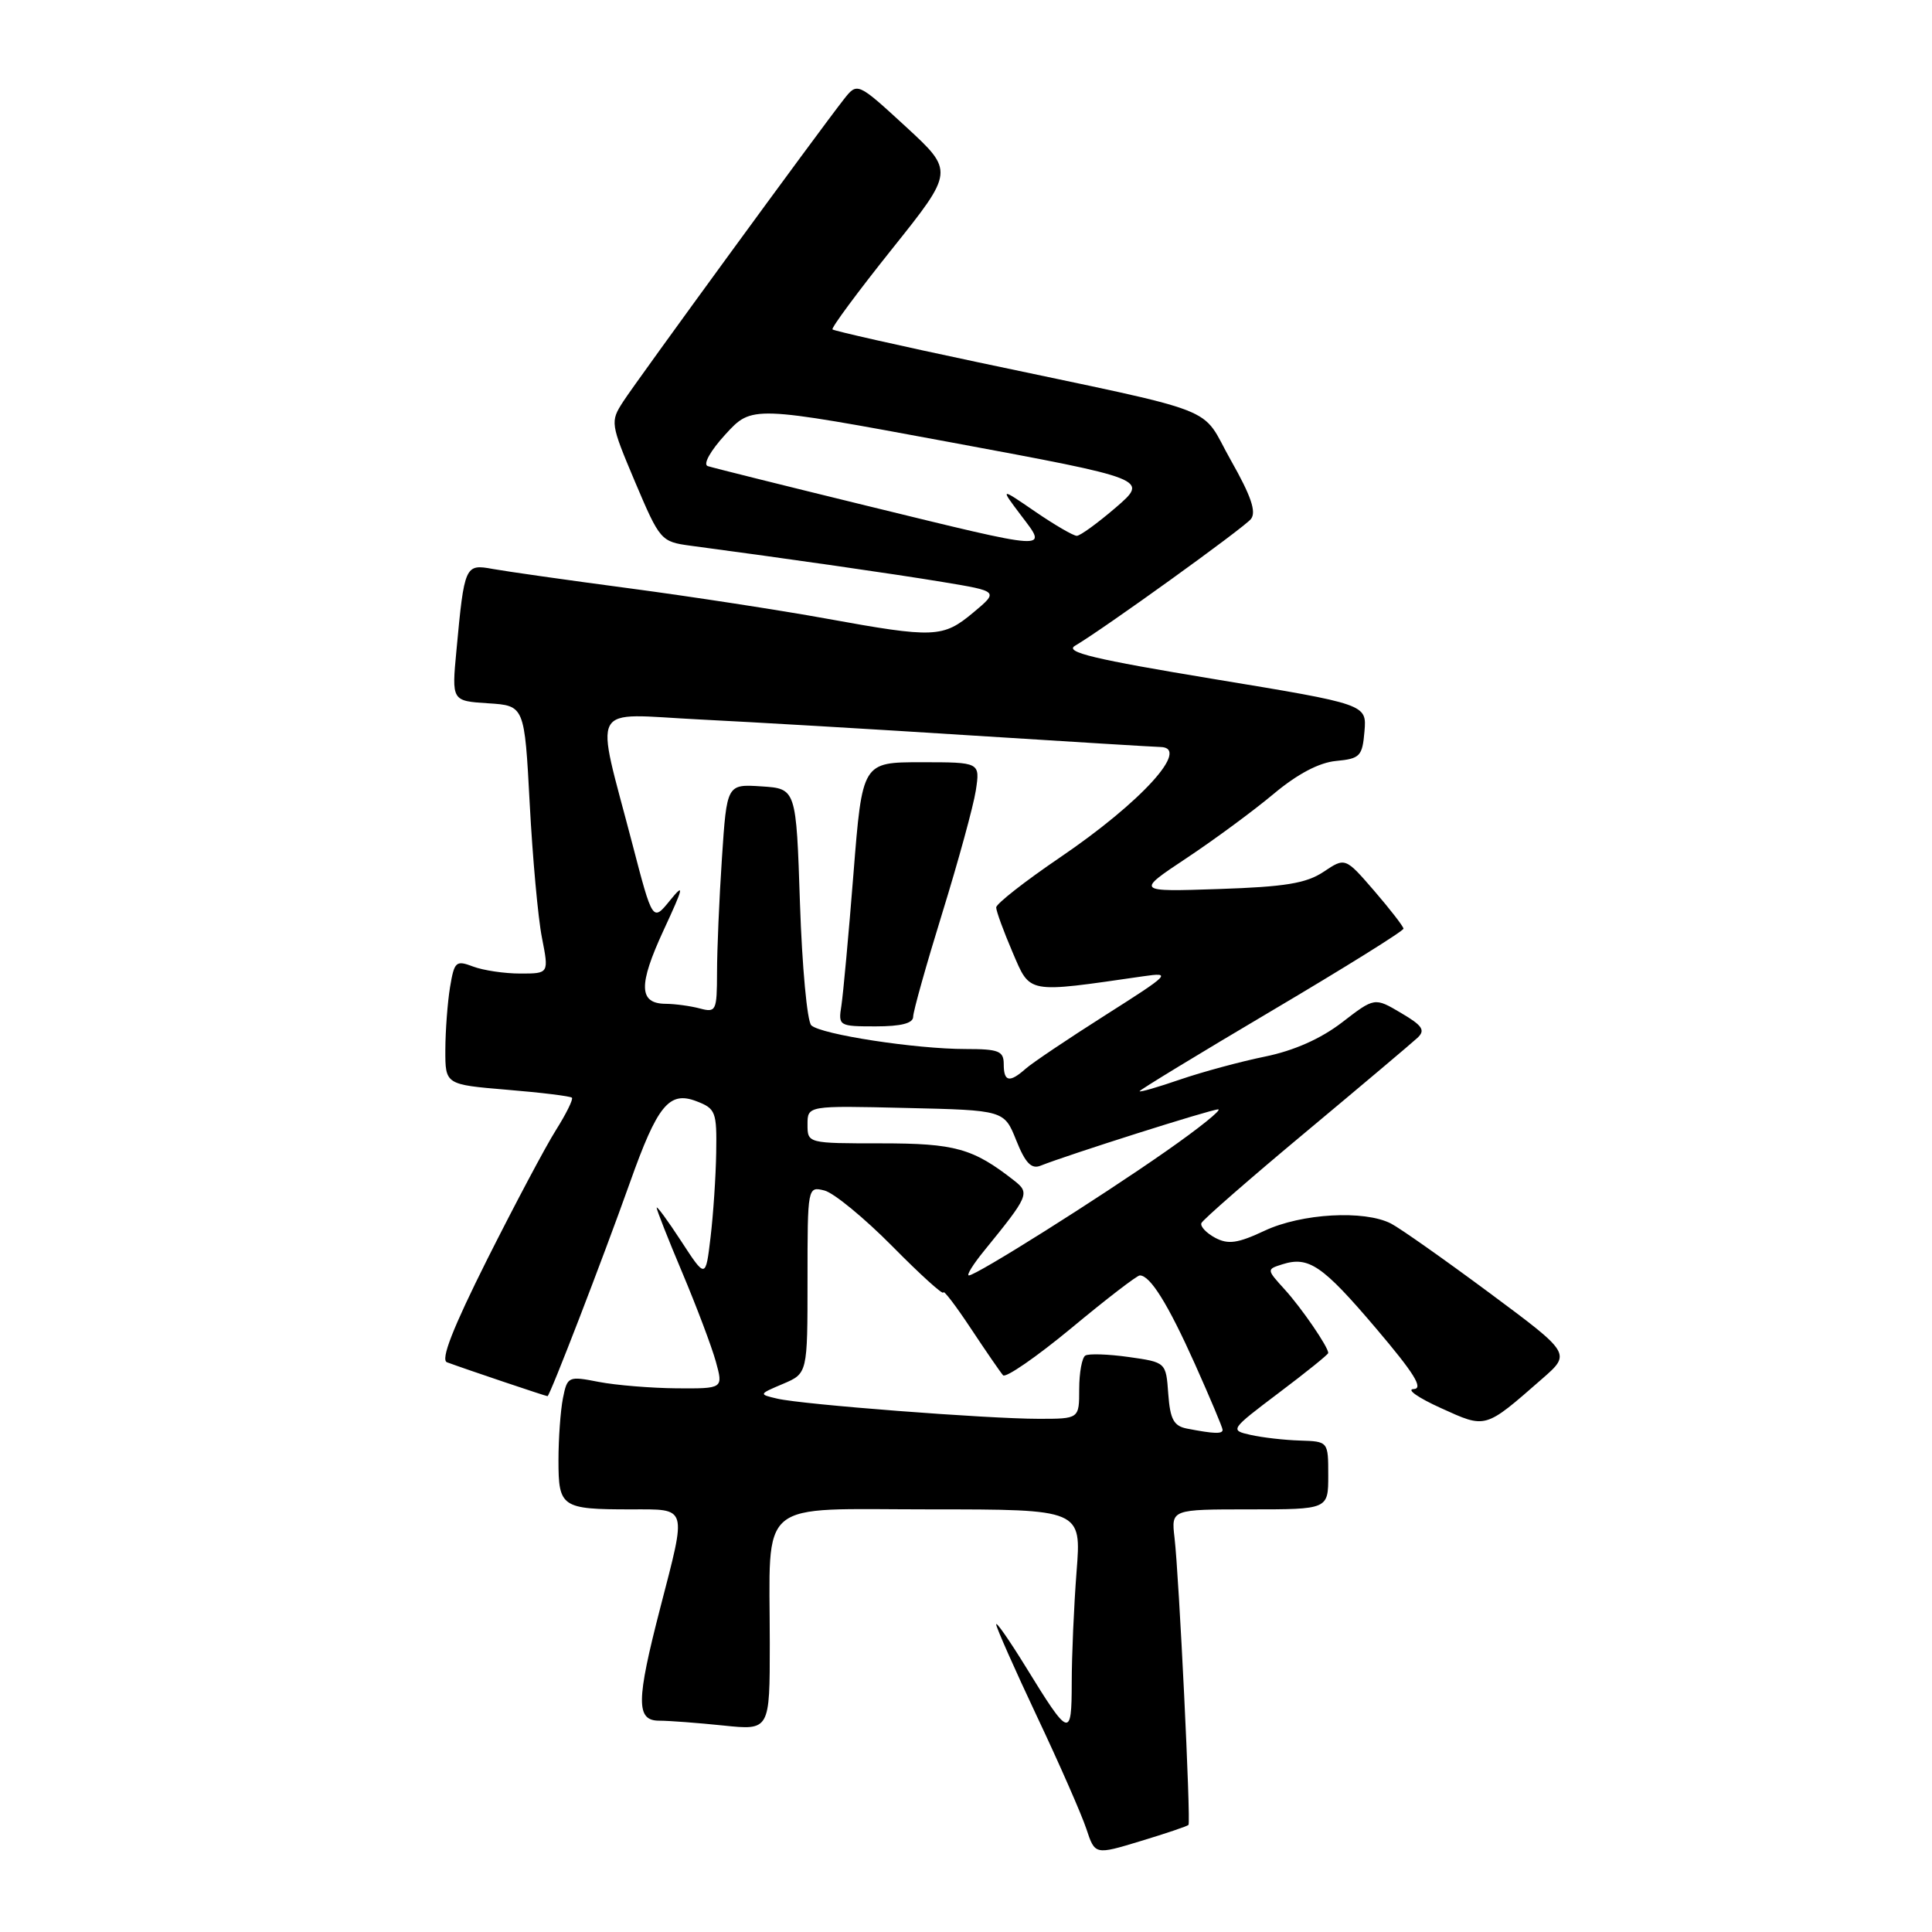 <?xml version="1.0" encoding="UTF-8" standalone="no"?>
<!DOCTYPE svg PUBLIC "-//W3C//DTD SVG 1.1//EN" "http://www.w3.org/Graphics/SVG/1.1/DTD/svg11.dtd" >
<svg xmlns="http://www.w3.org/2000/svg" xmlns:xlink="http://www.w3.org/1999/xlink" version="1.1" viewBox="0 0 256 256">
 <g >
 <path fill="currentColor"
d=" M 157.48 241.81 C 157.81 241.42 156.23 208.85 155.63 203.75 C 155.19 200.00 155.19 200.00 165.60 200.00 C 176.00 200.00 176.00 200.00 176.00 195.50 C 176.00 191.00 176.00 191.00 172.25 190.88 C 170.19 190.82 167.24 190.48 165.70 190.13 C 162.94 189.51 162.99 189.44 169.45 184.56 C 173.05 181.85 176.00 179.47 176.00 179.28 C 176.00 178.47 172.46 173.31 170.22 170.85 C 167.82 168.21 167.82 168.19 169.91 167.53 C 173.41 166.42 175.23 167.66 182.31 175.99 C 187.40 181.98 188.66 184.01 187.31 184.06 C 186.31 184.09 187.93 185.22 190.91 186.57 C 196.95 189.31 196.69 189.39 204.34 182.70 C 208.18 179.35 208.18 179.35 197.34 171.30 C 191.38 166.88 185.52 162.75 184.32 162.13 C 180.79 160.31 172.45 160.78 167.56 163.08 C 164.00 164.75 162.74 164.93 161.01 164.01 C 159.84 163.38 159.02 162.51 159.19 162.07 C 159.36 161.64 165.57 156.21 173.00 150.02 C 180.43 143.82 187.10 138.19 187.82 137.52 C 188.90 136.51 188.50 135.90 185.64 134.22 C 182.14 132.15 182.14 132.15 177.82 135.48 C 175.01 137.64 171.45 139.22 167.63 140.00 C 164.39 140.66 159.33 142.03 156.38 143.04 C 153.42 144.06 151.00 144.76 151.00 144.59 C 151.00 144.43 158.88 139.63 168.50 133.94 C 178.12 128.25 185.99 123.35 185.97 123.05 C 185.95 122.75 184.21 120.50 182.10 118.05 C 178.25 113.60 178.25 113.60 175.38 115.52 C 173.09 117.05 170.26 117.51 161.50 117.80 C 150.50 118.17 150.50 118.17 157.23 113.70 C 160.93 111.24 166.12 107.41 168.77 105.19 C 171.91 102.56 174.79 101.04 177.04 100.83 C 180.22 100.53 180.52 100.20 180.80 96.91 C 181.10 93.32 181.10 93.32 160.86 89.98 C 145.00 87.36 141.02 86.41 142.44 85.57 C 146.28 83.31 164.76 69.99 165.75 68.78 C 166.50 67.85 165.78 65.72 163.10 61.00 C 158.88 53.54 162.73 55.03 129.58 48.00 C 119.17 45.80 110.50 43.84 110.31 43.65 C 110.12 43.45 113.67 38.66 118.20 32.99 C 126.43 22.69 126.43 22.69 120.02 16.78 C 113.60 10.88 113.60 10.88 111.79 13.19 C 108.43 17.47 84.34 50.47 82.57 53.22 C 80.85 55.88 80.88 56.11 84.15 63.86 C 87.44 71.62 87.58 71.78 91.50 72.31 C 104.62 74.06 118.47 76.05 124.92 77.12 C 132.34 78.35 132.34 78.35 128.96 81.17 C 124.95 84.52 123.81 84.57 109.50 81.97 C 103.45 80.87 91.75 79.07 83.50 77.97 C 75.25 76.88 67.06 75.71 65.29 75.39 C 61.62 74.71 61.53 74.91 60.48 86.19 C 59.85 92.88 59.85 92.88 64.68 93.19 C 69.50 93.50 69.50 93.50 70.19 106.50 C 70.57 113.65 71.29 121.64 71.81 124.25 C 72.74 129.00 72.74 129.00 68.94 129.00 C 66.84 129.00 64.03 128.58 62.68 128.07 C 60.41 127.21 60.20 127.40 59.63 130.82 C 59.30 132.84 59.02 136.57 59.01 139.11 C 59.00 143.71 59.00 143.71 67.21 144.40 C 71.72 144.77 75.58 145.25 75.78 145.45 C 75.98 145.65 75.02 147.59 73.66 149.75 C 72.29 151.92 68.20 159.63 64.56 166.87 C 59.98 176.02 58.35 180.19 59.23 180.51 C 61.83 181.47 72.32 185.00 72.55 185.00 C 72.85 185.00 79.84 166.89 83.46 156.72 C 87.11 146.44 88.66 144.54 92.26 145.91 C 94.83 146.89 94.99 147.31 94.90 152.73 C 94.85 155.90 94.51 160.96 94.15 163.96 C 93.50 169.43 93.50 169.43 90.26 164.46 C 88.48 161.73 87.02 159.74 87.01 160.03 C 87.01 160.32 88.54 164.22 90.43 168.69 C 92.31 173.16 94.30 178.43 94.85 180.41 C 95.84 184.00 95.84 184.00 89.67 183.96 C 86.28 183.93 81.63 183.55 79.34 183.11 C 75.30 182.32 75.17 182.38 74.59 185.28 C 74.27 186.91 74.00 190.62 74.00 193.52 C 74.00 199.72 74.41 200.00 83.58 200.00 C 91.19 200.00 91.01 199.43 87.50 213.00 C 84.29 225.42 84.26 228.00 87.35 228.00 C 88.65 228.00 92.47 228.29 95.85 228.64 C 102.00 229.28 102.00 229.28 102.00 217.77 C 102.00 198.30 99.97 200.00 123.27 200.00 C 143.30 200.00 143.30 200.00 142.65 208.25 C 142.30 212.79 142.01 219.40 142.01 222.95 C 142.00 230.39 141.71 230.29 135.92 220.87 C 133.76 217.37 132.00 214.83 132.00 215.24 C 132.00 215.64 134.43 221.13 137.40 227.43 C 140.38 233.73 143.32 240.44 143.95 242.34 C 145.09 245.79 145.09 245.79 151.15 243.95 C 154.49 242.94 157.33 241.98 157.48 241.81 Z  M 157.30 189.30 C 155.53 188.96 155.05 188.08 154.80 184.69 C 154.50 180.51 154.50 180.51 149.56 179.81 C 146.85 179.43 144.26 179.34 143.81 179.62 C 143.37 179.89 143.00 181.89 143.00 184.06 C 143.00 188.00 143.00 188.00 137.64 188.00 C 130.85 188.00 106.31 186.11 103.00 185.33 C 100.51 184.75 100.52 184.74 103.75 183.37 C 107.00 181.99 107.00 181.99 107.00 169.59 C 107.00 157.23 107.01 157.19 109.25 157.75 C 110.49 158.07 114.54 161.40 118.25 165.15 C 121.96 168.91 125.00 171.66 125.00 171.26 C 125.00 170.86 126.64 173.00 128.63 176.01 C 130.63 179.03 132.56 181.83 132.91 182.23 C 133.26 182.62 137.33 179.81 141.96 175.98 C 146.58 172.14 150.66 169.00 151.03 169.00 C 152.41 169.00 154.76 172.78 158.32 180.71 C 160.34 185.23 162.00 189.16 162.00 189.46 C 162.00 190.03 160.87 189.99 157.30 189.30 Z  M 130.39 165.75 C 136.33 158.45 136.49 158.09 134.39 156.44 C 128.93 152.16 126.57 151.50 116.75 151.50 C 107.02 151.50 107.00 151.50 107.00 149.00 C 107.00 146.50 107.00 146.50 120.03 146.81 C 133.06 147.11 133.06 147.11 134.66 151.11 C 135.86 154.11 136.67 154.95 137.88 154.46 C 141.55 153.00 160.45 147.00 161.41 147.00 C 161.98 147.00 158.86 149.51 154.47 152.57 C 145.55 158.81 129.36 169.00 128.38 169.00 C 128.03 169.00 128.93 167.54 130.39 165.75 Z  M 133.00 141.00 C 133.00 139.26 132.33 139.00 127.94 139.00 C 121.32 139.00 108.77 137.07 107.50 135.86 C 106.95 135.34 106.28 128.07 106.00 119.70 C 105.50 104.50 105.50 104.50 100.90 104.20 C 96.31 103.90 96.31 103.90 95.66 113.70 C 95.30 119.09 95.01 125.91 95.01 128.87 C 95.00 133.94 94.88 134.20 92.75 133.63 C 91.51 133.30 89.47 133.02 88.22 133.01 C 84.63 132.99 84.56 130.55 87.93 123.26 C 90.61 117.48 90.73 116.91 88.77 119.32 C 86.48 122.14 86.48 122.14 83.79 111.82 C 78.82 92.76 77.84 94.59 92.64 95.33 C 99.71 95.68 116.07 96.64 129.00 97.47 C 141.93 98.29 153.06 98.97 153.75 98.98 C 157.83 99.04 151.24 106.29 140.45 113.62 C 135.80 116.78 132.00 119.76 132.00 120.24 C 132.00 120.73 132.98 123.40 134.17 126.18 C 136.56 131.73 135.91 131.61 151.50 129.36 C 155.30 128.81 155.05 129.06 146.50 134.49 C 141.55 137.63 136.79 140.83 135.92 141.60 C 133.76 143.51 133.00 143.36 133.00 141.00 Z  M 121.00 134.72 C 121.00 134.02 122.74 127.83 124.86 120.97 C 126.98 114.11 128.98 106.81 129.30 104.75 C 129.87 101.00 129.87 101.00 122.07 101.00 C 114.26 101.00 114.26 101.00 113.09 115.75 C 112.45 123.86 111.72 131.74 111.49 133.25 C 111.06 135.94 111.16 136.00 116.03 136.00 C 119.40 136.00 121.00 135.59 121.00 134.72 Z  M 114.71 66.98 C 103.83 64.32 94.41 61.97 93.78 61.76 C 93.12 61.54 94.13 59.73 96.13 57.55 C 99.64 53.72 99.64 53.72 125.93 58.60 C 152.21 63.48 152.21 63.48 147.86 67.24 C 145.46 69.30 143.13 71.00 142.68 71.00 C 142.23 71.00 139.75 69.56 137.18 67.80 C 132.50 64.59 132.50 64.59 135.30 68.30 C 138.86 73.00 139.56 73.05 114.71 66.98 Z "/>
</g>
</svg>